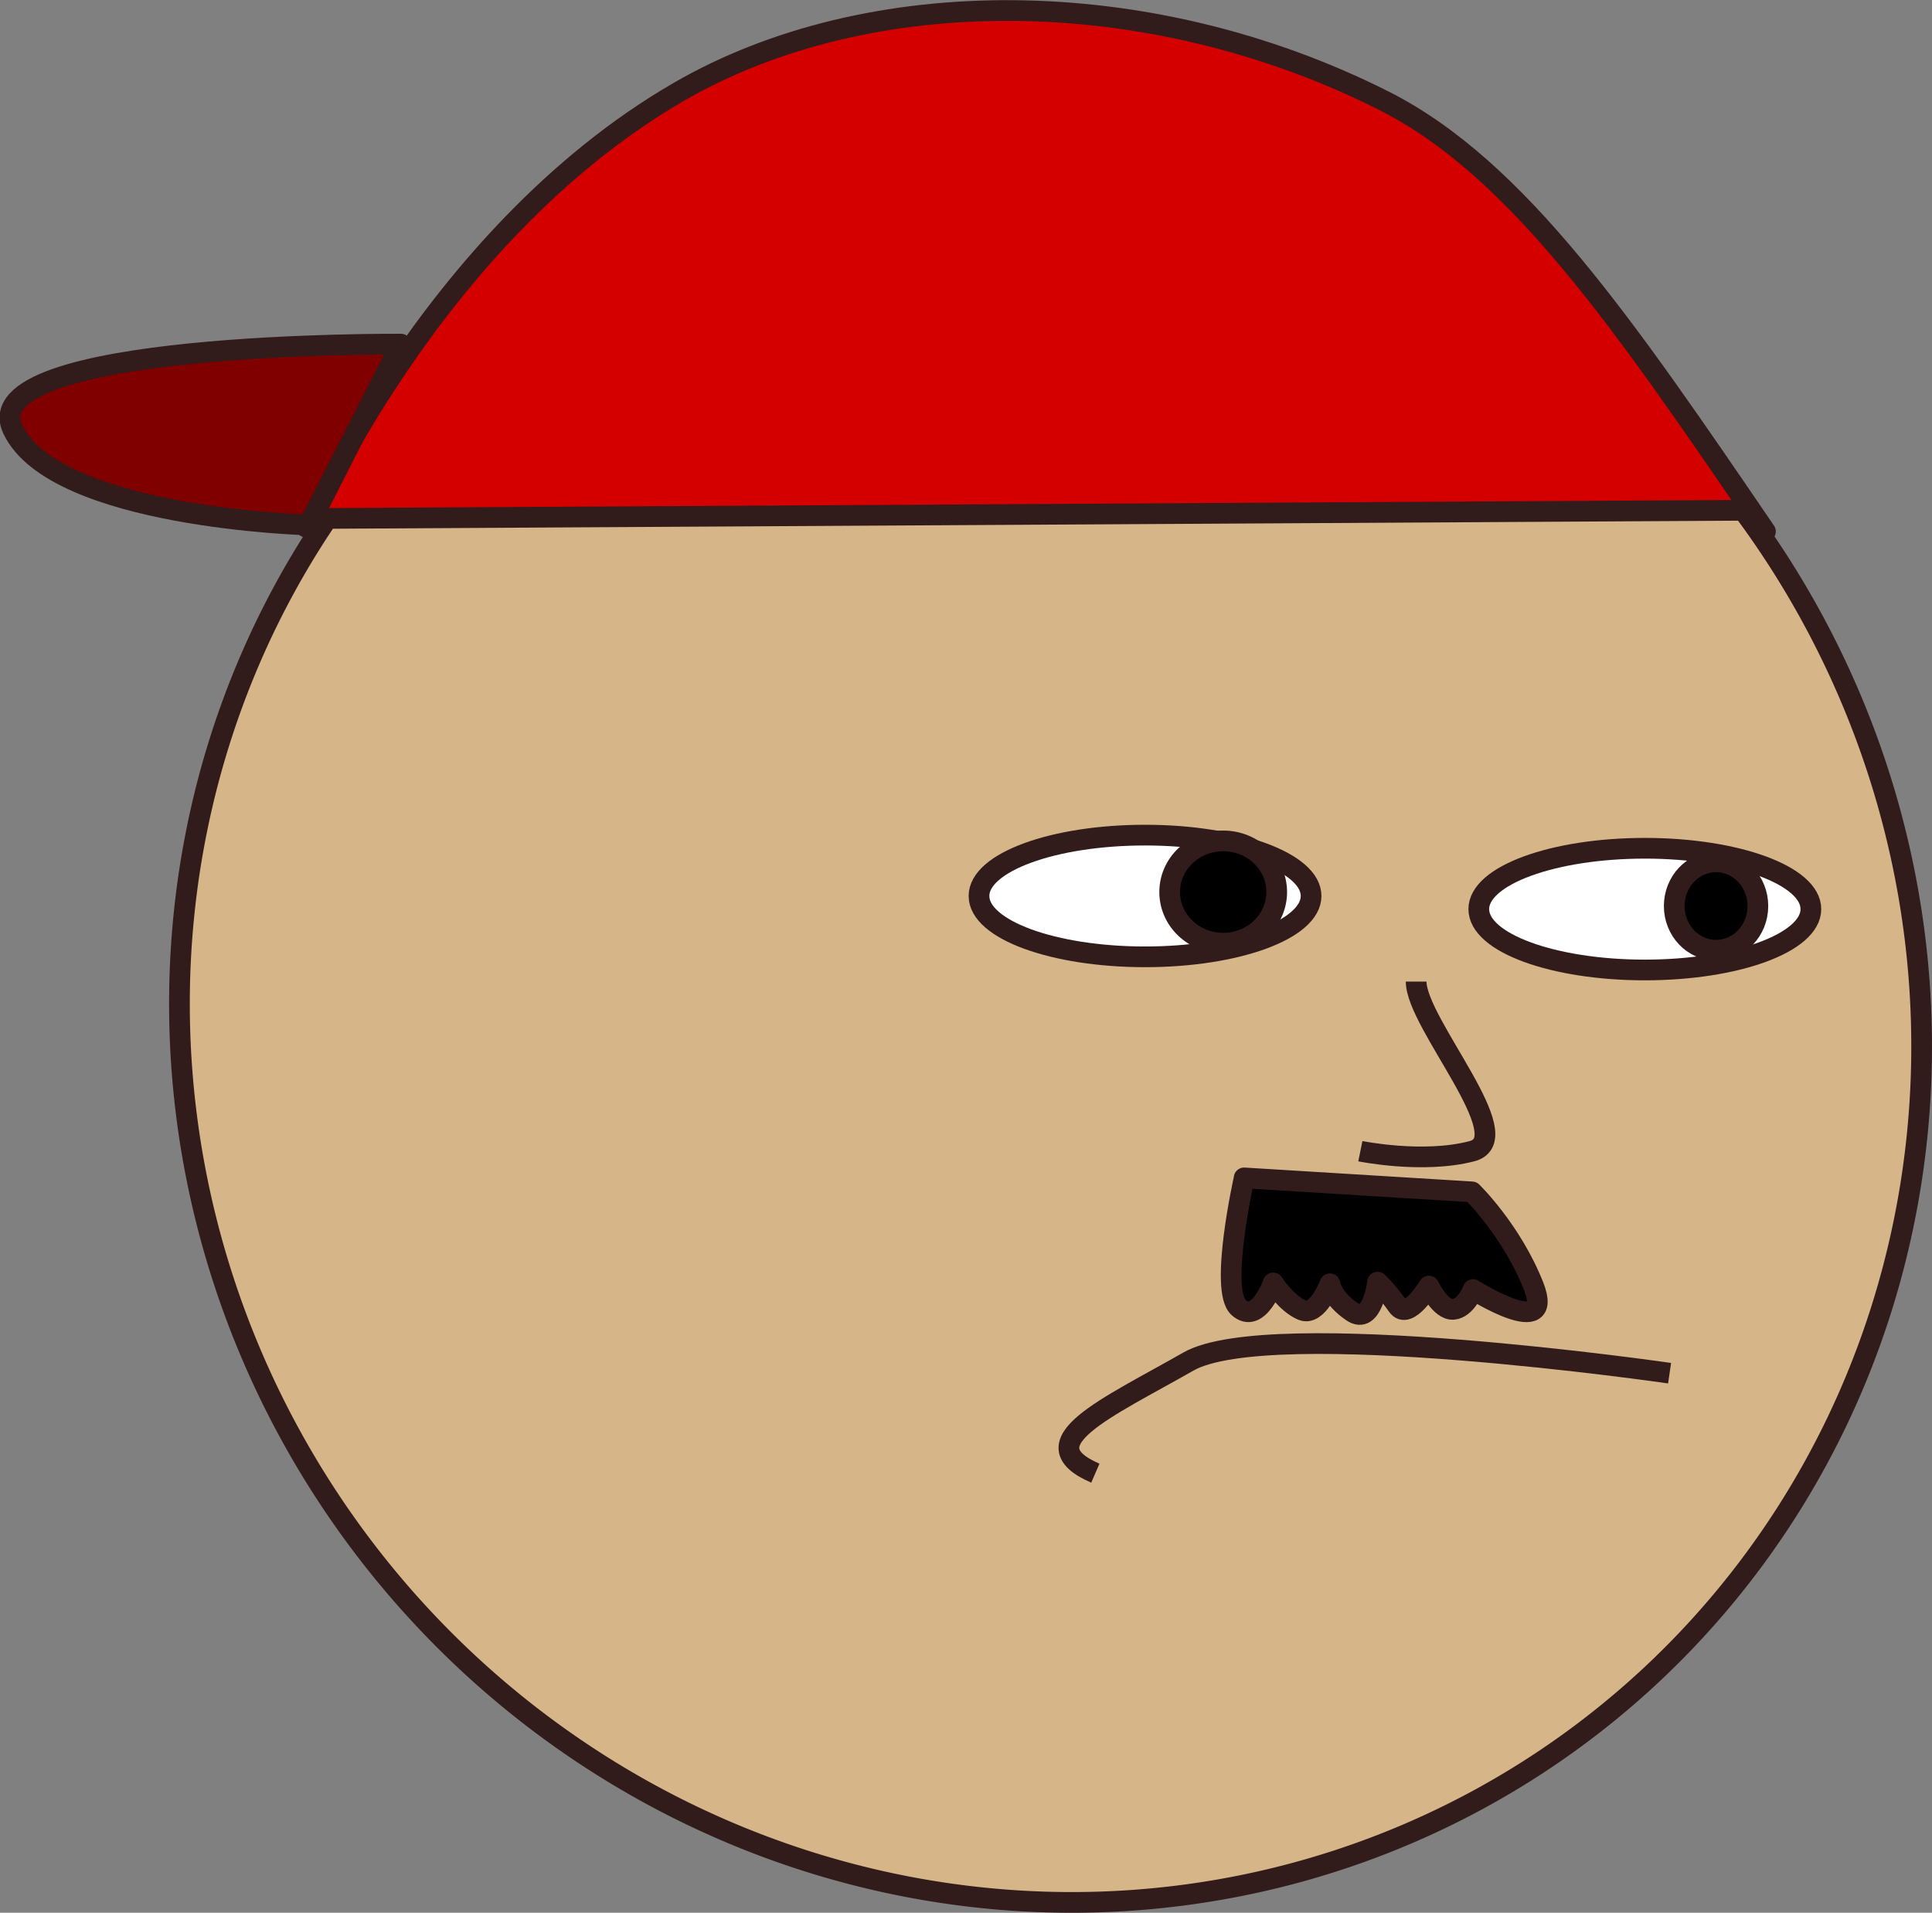 <?xml version="1.0" encoding="UTF-8" standalone="no"?>
<!-- Created with Inkscape (http://www.inkscape.org/) -->

<svg
   width="70.536"
   height="69.849"
   viewBox="0 0 18.663 18.481"
   version="1.1"
   id="svg1"
   inkscape:version="1.3.2 (091e20e, 2023-11-25, custom)"
   sodipodi:docname="runner1.svg"
   xmlns:inkscape="http://www.inkscape.org/namespaces/inkscape"
   xmlns:sodipodi="http://sodipodi.sourceforge.net/DTD/sodipodi-0.dtd"
   xmlns="http://www.w3.org/2000/svg"
   xmlns:svg="http://www.w3.org/2000/svg">
  <rect x="0" y="0" width="18.663" height="18.481" fill="#808080" stroke="none"/>
  <sodipodi:namedview
     id="namedview1"
     pagecolor="#ffffff"
     bordercolor="#000000"
     borderopacity="0.25"
     inkscape:showpageshadow="2"
     inkscape:pageopacity="0.0"
     inkscape:pagecheckerboard="false"
     inkscape:deskcolor="#d1d1d1"
     inkscape:document-units="mm"
     inkscape:zoom="5.8906966"
     inkscape:cx="60.604038"
     inkscape:cy="52.710235"
     inkscape:window-width="1920"
     inkscape:window-height="991"
     inkscape:window-x="-9"
     inkscape:window-y="-9"
     inkscape:window-maximized="1"
     inkscape:current-layer="g16" />
  <defs
     id="defs1" />
  <g
     inkscape:label="Capa 1"
     inkscape:groupmode="layer"
     id="layer1"
     transform="translate(-2.692,-0.499)">
    <g
       id="g15">
      <path
         style="fill:#d40000;fill-opacity:1;stroke:#311b1b;stroke-width:0.2;stroke-linejoin:round;stroke-dasharray:none;stroke-opacity:1"
         d="M 19.745,5.635 5.649,5.592 C 5.637,5.659 6.821,2.792 9.25,1.386 11.079,0.327 13.78,0.322 16.062,1.473 c 1.297,0.655 2.33,2.176 3.684,4.161 z"
         id="path2"
         sodipodi:nodetypes="ccssc" />
      <path
         style="fill:#800000;fill-opacity:1;stroke:#311b1b;stroke-width:0.2;stroke-linejoin:round;stroke-dasharray:none;stroke-opacity:1"
         d="m 5.675,5.571 c 0,0 -2.446,-0.064 -2.858,-0.921 C 2.404,3.793 6.565,3.824 6.565,3.824 Z"
         id="path3" />
    </g>
    <g
       id="g14">
      <path
         style="fill:#d6b688;fill-opacity:1;stroke:#311b1b;stroke-width:0.2;stroke-linejoin:round;stroke-dasharray:none;stroke-opacity:1"
         id="path1"
         sodipodi:type="arc"
         sodipodi:cx="4.0989242"
         sodipodi:cy="16.009371"
         sodipodi:rx="8.3375969"
         sodipodi:ry="8.5526056"
         sodipodi:start="0"
         sodipodi:end="4.3843739"
         sodipodi:arc-type="chord"
         d="M 12.437,16.009 A 8.338,8.553 0 0 1 5.009,24.511 8.338,8.553 0 0 1 -4.04,17.865 8.338,8.553 0 0 1 1.413,7.913 Z"
         sodipodi:open="true"
         transform="rotate(-36.622)" />
      <ellipse
         style="fill:#ffffff;fill-opacity:1;stroke:#311b1b;stroke-width:0.2;stroke-linejoin:round;stroke-dasharray:none;stroke-opacity:1"
         id="ellipse31"
         cx="18.581"
         cy="9.283"
         rx="1.604"
         ry="0.588" />
      <ellipse
         style="fill:#000000;fill-opacity:1;stroke:#311b1b;stroke-width:0.2;stroke-linejoin:round;stroke-dasharray:none;stroke-opacity:1"
         id="path25"
         cx="19.269"
         cy="9.253"
         rx="0.404"
         ry="0.427" />
      <ellipse
         style="fill:#ffffff;fill-opacity:1;stroke:#311b1b;stroke-width:0.2;stroke-linejoin:round;stroke-dasharray:none;stroke-opacity:1"
         id="path30"
         cx="13.753"
         cy="9.156"
         rx="1.604"
         ry="0.588" />
      <ellipse
         style="fill:#000000;fill-opacity:1;stroke:#311b1b;stroke-width:0.2;stroke-linejoin:round;stroke-dasharray:none;stroke-opacity:1"
         id="path26"
         cx="14.508"
         cy="9.118"
         rx="0.517"
         ry="0.494" />
      <path
         style="fill:none;fill-opacity:1;stroke:#311b1b;stroke-width:0.2;stroke-linejoin:round;stroke-dasharray:none;stroke-opacity:1"
         d="m 18.82,13.767 c 0,0 -3.863,-0.561 -4.649,-0.112 -0.786,0.449 -1.572,0.786 -0.898,1.078"
         id="path27" />
      <path
         style="fill:none;fill-opacity:1;stroke:#311b1b;stroke-width:0.2;stroke-linejoin:round;stroke-dasharray:none;stroke-opacity:1"
         d="m 15.833,11.622 c 0,0 0.606,0.124 1.078,0 0.472,-0.124 -0.539,-1.235 -0.539,-1.639"
         id="path28" />
      <path
         style="fill:#000000;fill-opacity:1;stroke:#311b1b;stroke-width:0.2;stroke-linejoin:round;stroke-dasharray:none;stroke-opacity:1"
         d="m 14.71,11.88 2.201,0.135 c 0,0 0.382,0.371 0.595,0.91 0.213,0.539 -0.584,0.034 -0.584,0.034 0,0 -0.067,0.18 -0.191,0.191 -0.124,0.011 -0.236,-0.225 -0.236,-0.225 0,0 -0.202,0.337 -0.303,0.191 -0.101,-0.146 -0.193,-0.229 -0.193,-0.229 0,0 -0.048,0.421 -0.246,0.286 -0.199,-0.135 -0.214,-0.27 -0.214,-0.27 0,0 -0.119,0.318 -0.27,0.254 -0.151,-0.064 -0.278,-0.262 -0.278,-0.262 0,0 -0.143,0.405 -0.333,0.238 -0.191,-0.167 0.053,-1.253 0.053,-1.253 z"
         id="path29" />
    </g>
    <g
       id="g13"
       style="display:none">
      <path
         style="fill:none;stroke:#0c0606;stroke-width:0.4;stroke-linejoin:round"
         d="m 11.482,7.949 c 0,0 1.133,-0.563 2.61,-0.658"
         id="path7"
         sodipodi:nodetypes="cc" />
      <path
         style="fill:none;stroke:#0c0606;stroke-width:0.4;stroke-linejoin:round"
         d="m 20.272,8.078 c 0,0 -1.133,-0.563 -2.61,-0.658"
         id="path10"
         sodipodi:nodetypes="cc" />
    </g>
  </g>
</svg>
